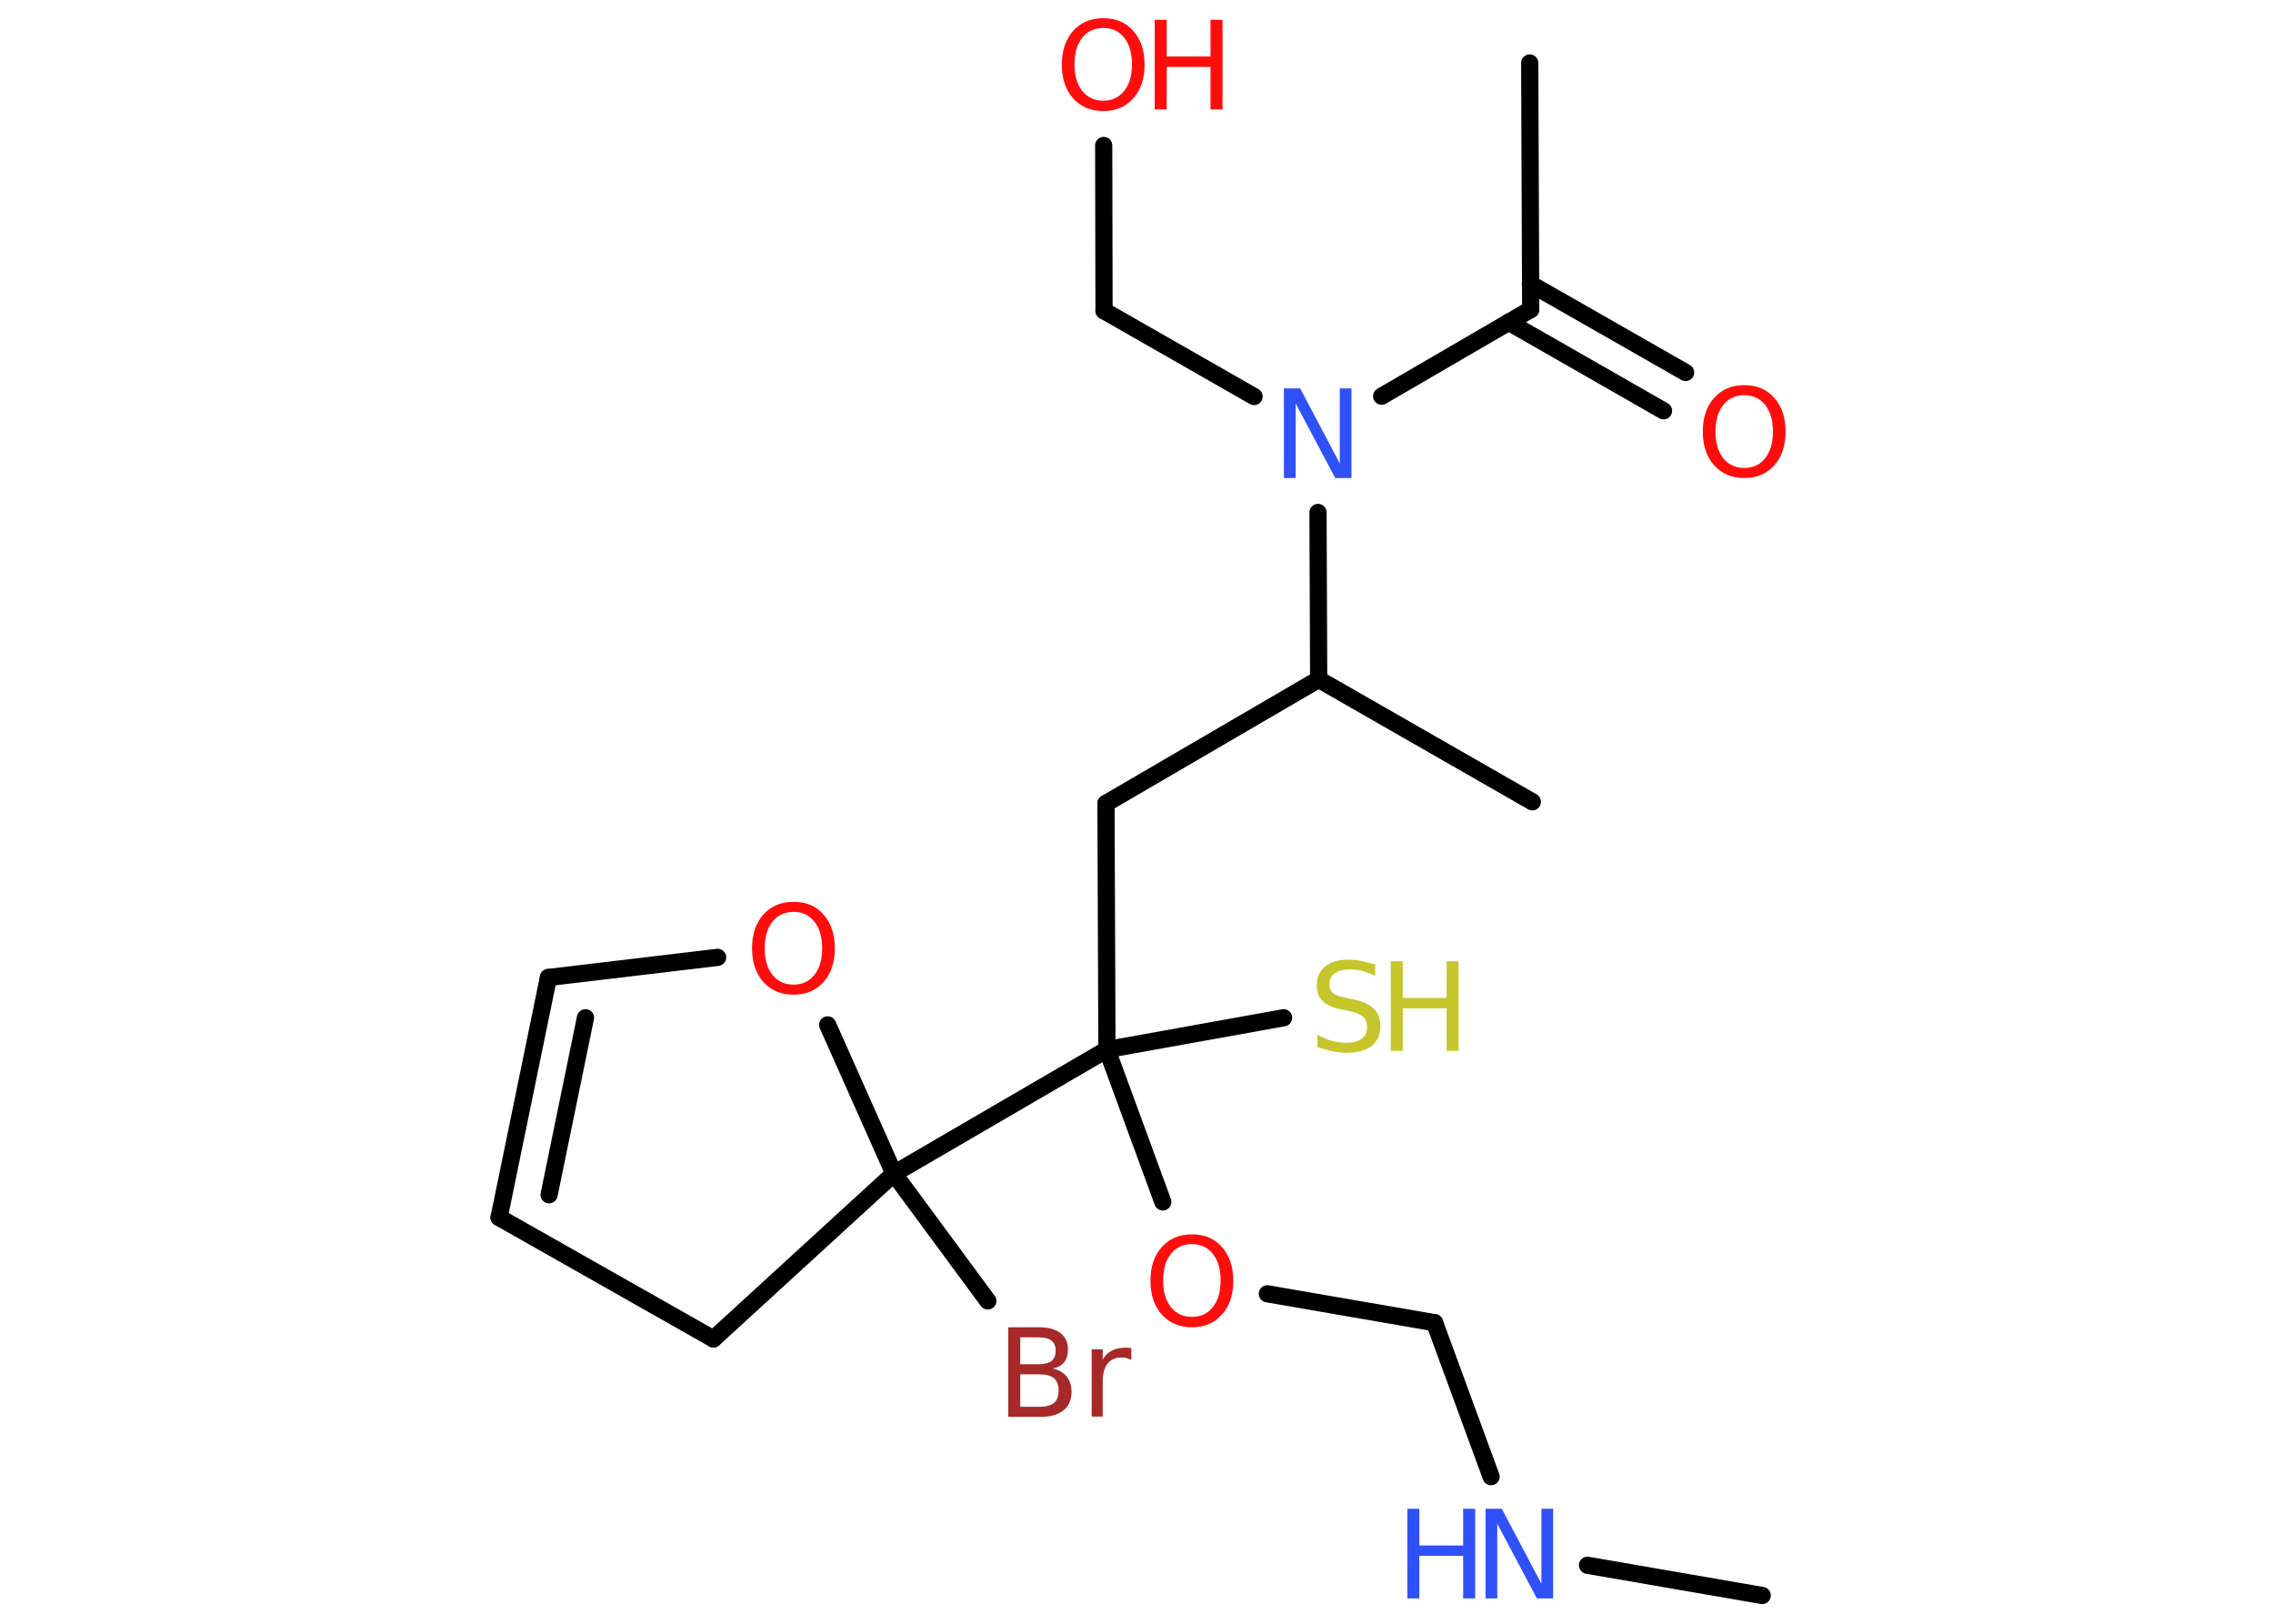 <?xml version='1.0' encoding='UTF-8'?>
<!DOCTYPE svg PUBLIC "-//W3C//DTD SVG 1.1//EN" "http://www.w3.org/Graphics/SVG/1.1/DTD/svg11.dtd">
<svg version='1.2' xmlns='http://www.w3.org/2000/svg' xmlns:xlink='http://www.w3.org/1999/xlink' width='70.0mm' height='50.0mm' viewBox='0 0 70.0 50.0'>
  <desc>Generated by the Chemistry Development Kit (http://github.com/cdk)</desc>
  <g stroke-linecap='round' stroke-linejoin='round' stroke='#000000' stroke-width='.53' fill='#FF0D0D'>
    <rect x='.0' y='.0' width='70.0' height='50.0' fill='#FFFFFF' stroke='none'/>
    <g id='mol1' class='mol'>
      <line id='mol1bnd1' class='bond' x1='54.27' y1='49.13' x2='48.89' y2='48.2'/>
      <line id='mol1bnd2' class='bond' x1='45.92' y1='45.47' x2='44.18' y2='40.73'/>
      <line id='mol1bnd3' class='bond' x1='44.18' y1='40.73' x2='39.03' y2='39.84'/>
      <line id='mol1bnd4' class='bond' x1='35.81' y1='37.01' x2='34.09' y2='32.32'/>
      <line id='mol1bnd5' class='bond' x1='34.09' y1='32.32' x2='39.53' y2='31.34'/>
      <line id='mol1bnd6' class='bond' x1='34.09' y1='32.32' x2='34.06' y2='24.74'/>
      <line id='mol1bnd7' class='bond' x1='34.06' y1='24.74' x2='40.61' y2='20.92'/>
      <line id='mol1bnd8' class='bond' x1='40.61' y1='20.92' x2='47.19' y2='24.69'/>
      <line id='mol1bnd9' class='bond' x1='40.61' y1='20.92' x2='40.59' y2='15.78'/>
      <line id='mol1bnd10' class='bond' x1='38.62' y1='12.21' x2='34.0' y2='9.57'/>
      <line id='mol1bnd11' class='bond' x1='34.0' y1='9.57' x2='33.99' y2='4.48'/>
      <line id='mol1bnd12' class='bond' x1='42.55' y1='12.2' x2='47.14' y2='9.53'/>
      <line id='mol1bnd13' class='bond' x1='47.14' y1='9.53' x2='47.11' y2='1.94'/>
      <g id='mol1bnd14' class='bond'>
        <line x1='47.13' y1='8.74' x2='51.91' y2='11.47'/>
        <line x1='46.46' y1='9.92' x2='51.23' y2='12.65'/>
      </g>
      <line id='mol1bnd15' class='bond' x1='34.09' y1='32.32' x2='27.53' y2='36.14'/>
      <line id='mol1bnd16' class='bond' x1='27.53' y1='36.14' x2='30.42' y2='40.06'/>
      <line id='mol1bnd17' class='bond' x1='27.53' y1='36.14' x2='21.97' y2='41.23'/>
      <line id='mol1bnd18' class='bond' x1='21.97' y1='41.23' x2='15.37' y2='37.49'/>
      <g id='mol1bnd19' class='bond'>
        <line x1='16.89' y1='30.1' x2='15.37' y2='37.49'/>
        <line x1='18.03' y1='31.34' x2='16.91' y2='36.79'/>
      </g>
      <line id='mol1bnd20' class='bond' x1='16.89' y1='30.1' x2='22.1' y2='29.48'/>
      <line id='mol1bnd21' class='bond' x1='27.53' y1='36.14' x2='25.49' y2='31.56'/>
      <g id='mol1atm2' class='atom'>
        <path d='M45.75 46.46h.5l1.22 2.31v-2.31h.36v2.76h-.5l-1.22 -2.3v2.3h-.36v-2.76z' stroke='none' fill='#3050F8'/>
        <path d='M43.34 46.46h.37v1.13h1.35v-1.13h.37v2.76h-.37v-1.31h-1.35v1.31h-.37v-2.76z' stroke='none' fill='#3050F8'/>
      </g>
      <path id='mol1atm4' class='atom' d='M36.71 38.31q-.41 .0 -.65 .3q-.24 .3 -.24 .82q.0 .52 .24 .82q.24 .3 .65 .3q.4 .0 .64 -.3q.24 -.3 .24 -.82q.0 -.52 -.24 -.82q-.24 -.3 -.64 -.3zM36.71 38.01q.58 .0 .92 .39q.35 .39 .35 1.04q.0 .65 -.35 1.04q-.35 .39 -.92 .39q-.58 .0 -.93 -.39q-.35 -.39 -.35 -1.04q.0 -.65 .35 -1.04q.35 -.39 .93 -.39z' stroke='none'/>
      <g id='mol1atm6' class='atom'>
        <path d='M42.35 29.69v.36q-.21 -.1 -.4 -.15q-.19 -.05 -.37 -.05q-.3 .0 -.47 .12q-.17 .12 -.17 .34q.0 .18 .11 .27q.11 .09 .42 .15l.23 .05q.41 .08 .61 .28q.2 .2 .2 .54q.0 .4 -.27 .61q-.27 .21 -.79 .21q-.2 .0 -.42 -.05q-.22 -.05 -.46 -.13v-.38q.23 .13 .44 .19q.22 .06 .43 .06q.32 .0 .49 -.12q.17 -.12 .17 -.36q.0 -.2 -.12 -.32q-.12 -.11 -.41 -.17l-.23 -.05q-.42 -.08 -.6 -.26q-.19 -.18 -.19 -.49q.0 -.37 .26 -.58q.26 -.21 .71 -.21q.19 .0 .39 .04q.2 .04 .41 .1z' stroke='none' fill='#C6C62C'/>
        <path d='M42.83 29.6h.37v1.13h1.35v-1.13h.37v2.76h-.37v-1.31h-1.35v1.31h-.37v-2.76z' stroke='none' fill='#C6C62C'/>
      </g>
      <path id='mol1atm10' class='atom' d='M39.54 11.96h.5l1.22 2.31v-2.31h.36v2.76h-.5l-1.22 -2.3v2.3h-.36v-2.76z' stroke='none' fill='#3050F8'/>
      <g id='mol1atm12' class='atom'>
        <path d='M33.98 .86q-.41 .0 -.65 .3q-.24 .3 -.24 .82q.0 .52 .24 .82q.24 .3 .65 .3q.4 .0 .64 -.3q.24 -.3 .24 -.82q.0 -.52 -.24 -.82q-.24 -.3 -.64 -.3zM33.98 .56q.58 .0 .92 .39q.35 .39 .35 1.04q.0 .65 -.35 1.04q-.35 .39 -.92 .39q-.58 .0 -.93 -.39q-.35 -.39 -.35 -1.04q.0 -.65 .35 -1.04q.35 -.39 .93 -.39z' stroke='none'/>
        <path d='M35.56 .61h.37v1.13h1.35v-1.13h.37v2.76h-.37v-1.31h-1.35v1.31h-.37v-2.76z' stroke='none'/>
      </g>
      <path id='mol1atm15' class='atom' d='M53.72 12.17q-.41 .0 -.65 .3q-.24 .3 -.24 .82q.0 .52 .24 .82q.24 .3 .65 .3q.4 .0 .64 -.3q.24 -.3 .24 -.82q.0 -.52 -.24 -.82q-.24 -.3 -.64 -.3zM53.72 11.86q.58 .0 .92 .39q.35 .39 .35 1.04q.0 .65 -.35 1.04q-.35 .39 -.92 .39q-.58 .0 -.93 -.39q-.35 -.39 -.35 -1.04q.0 -.65 .35 -1.04q.35 -.39 .93 -.39z' stroke='none'/>
      <path id='mol1atm17' class='atom' d='M31.42 42.31v1.01h.59q.3 .0 .45 -.12q.14 -.12 .14 -.38q.0 -.26 -.14 -.38q-.14 -.12 -.45 -.12h-.59zM31.42 41.18v.83h.55q.27 .0 .41 -.1q.13 -.1 .13 -.32q.0 -.21 -.13 -.31q-.13 -.1 -.41 -.1h-.55zM31.05 40.87h.95q.43 .0 .66 .18q.23 .18 .23 .5q.0 .25 -.12 .4q-.12 .15 -.35 .19q.28 .06 .43 .25q.15 .19 .15 .47q.0 .37 -.25 .57q-.25 .2 -.71 .2h-.99v-2.76zM34.82 41.87q-.06 -.03 -.12 -.05q-.07 -.02 -.15 -.02q-.29 .0 -.44 .19q-.15 .19 -.15 .54v1.09h-.34v-2.07h.34v.32q.1 -.19 .28 -.28q.17 -.09 .42 -.09q.04 .0 .08 .0q.04 .0 .1 .01v.35z' stroke='none' fill='#A62929'/>
      <path id='mol1atm21' class='atom' d='M24.44 28.08q-.41 .0 -.65 .3q-.24 .3 -.24 .82q.0 .52 .24 .82q.24 .3 .65 .3q.4 .0 .64 -.3q.24 -.3 .24 -.82q.0 -.52 -.24 -.82q-.24 -.3 -.64 -.3zM24.44 27.77q.58 .0 .92 .39q.35 .39 .35 1.04q.0 .65 -.35 1.04q-.35 .39 -.92 .39q-.58 .0 -.93 -.39q-.35 -.39 -.35 -1.04q.0 -.65 .35 -1.04q.35 -.39 .93 -.39z' stroke='none'/>
    </g>
  </g>
</svg>
